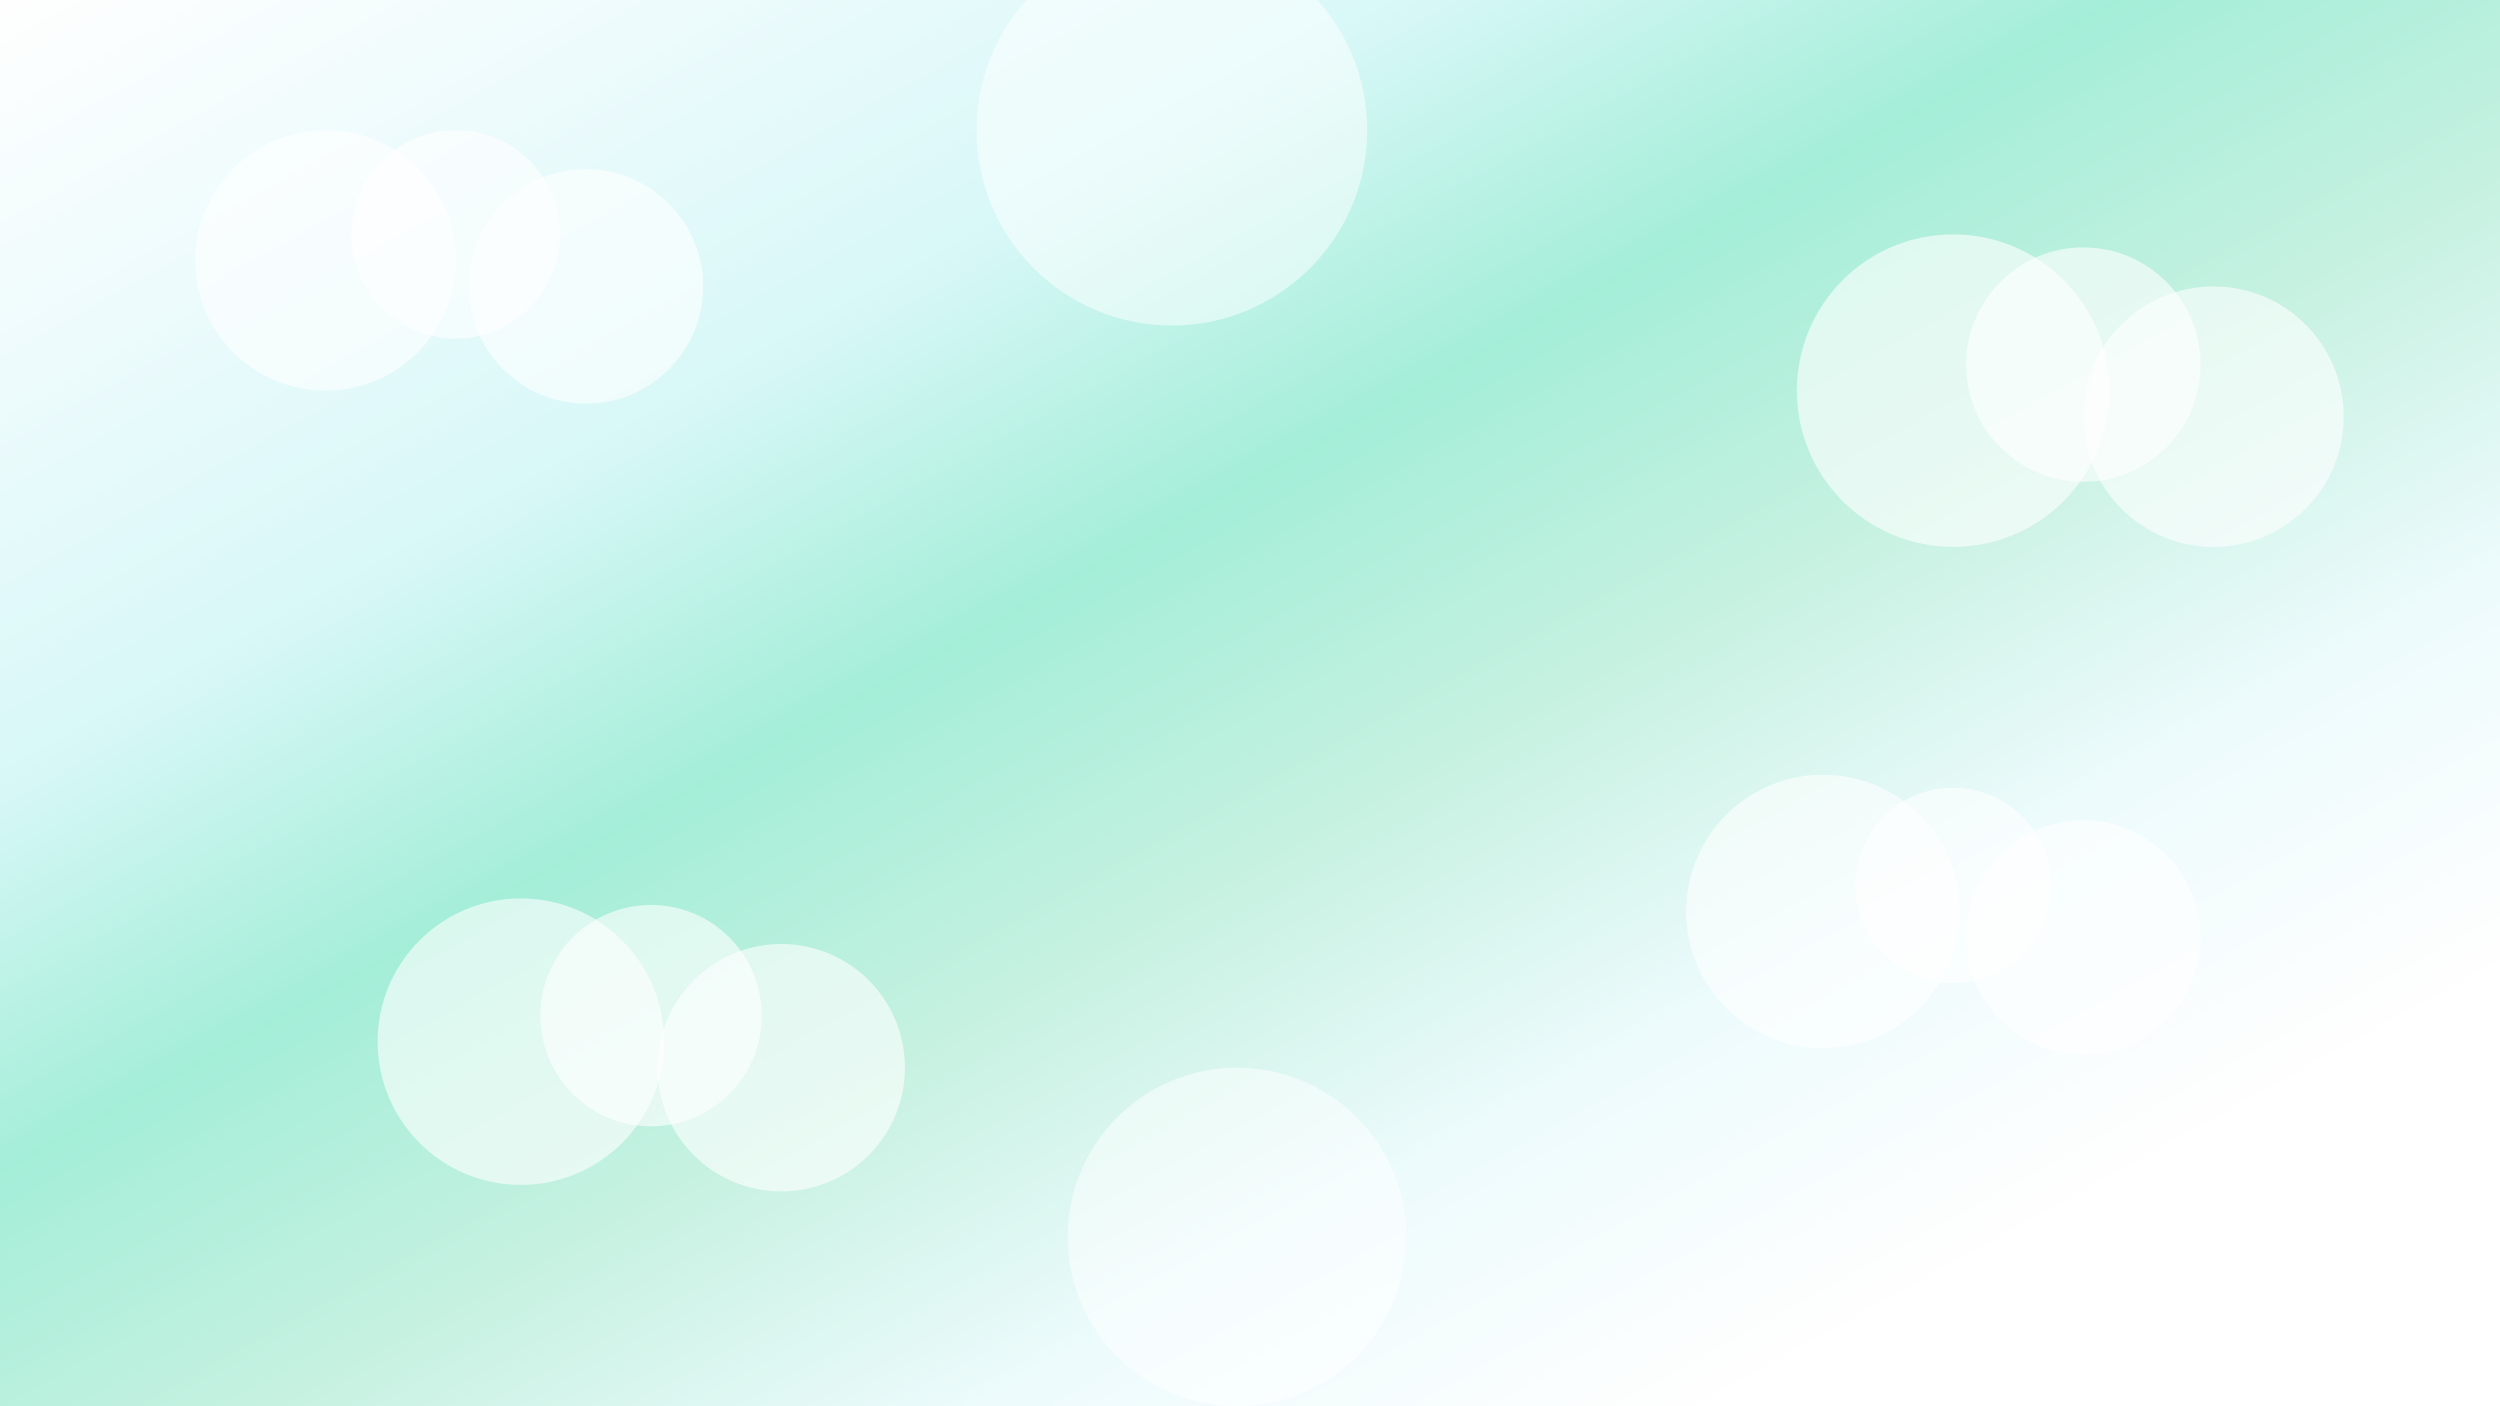 <svg width="1920" height="1080" viewBox="0 0 1920 1080" fill="none" xmlns="http://www.w3.org/2000/svg">
  <defs>
    <linearGradient id="rainbow" x1="0%" y1="0%" x2="100%" y2="100%">
      <stop offset="0%" stop-color="#FFFFFF" stop-opacity="0.7" />
      <stop offset="14%" stop-color="#E6FAFC" stop-opacity="0.7" />
      <stop offset="28%" stop-color="#C8F5F5" stop-opacity="0.7" />
      <stop offset="42%" stop-color="#7EE7C8" stop-opacity="0.7" />
      <stop offset="56%" stop-color="#AFECD5" stop-opacity="0.7" />
      <stop offset="70%" stop-color="#E6FAFC" stop-opacity="0.7" />
      <stop offset="84%" stop-color="#FFFFFF" stop-opacity="0.7" />
      <stop offset="100%" stop-color="#FFFFFF" stop-opacity="0.7" />
    </linearGradient>
    <filter id="blur" x="0" y="0" width="100%" height="100%">
      <feGaussianBlur in="SourceGraphic" stdDeviation="50" />
    </filter>
  </defs>
  
  <!-- Rainbow gradient background -->
  <rect width="100%" height="100%" fill="url(#rainbow)" />
  
  <!-- Cloud-like shapes -->
  <g filter="url(#blur)">
    <circle cx="250" cy="200" r="100" fill="white" opacity="0.6" />
    <circle cx="350" cy="180" r="80" fill="white" opacity="0.6" />
    <circle cx="450" cy="220" r="90" fill="white" opacity="0.6" />
    
    <circle cx="1500" cy="300" r="120" fill="white" opacity="0.6" />
    <circle cx="1600" cy="280" r="90" fill="white" opacity="0.6" />
    <circle cx="1700" cy="320" r="100" fill="white" opacity="0.6" />
    
    <circle cx="400" cy="800" r="110" fill="white" opacity="0.6" />
    <circle cx="500" cy="780" r="85" fill="white" opacity="0.6" />
    <circle cx="600" cy="820" r="95" fill="white" opacity="0.6" />
    
    <circle cx="1400" cy="700" r="105" fill="white" opacity="0.6" />
    <circle cx="1500" cy="680" r="75" fill="white" opacity="0.6" />
    <circle cx="1600" cy="720" r="90" fill="white" opacity="0.6" />
    
    <circle cx="900" cy="100" r="150" fill="white" opacity="0.5" />
    <circle cx="950" cy="950" r="130" fill="white" opacity="0.5" />
  </g>
</svg> 